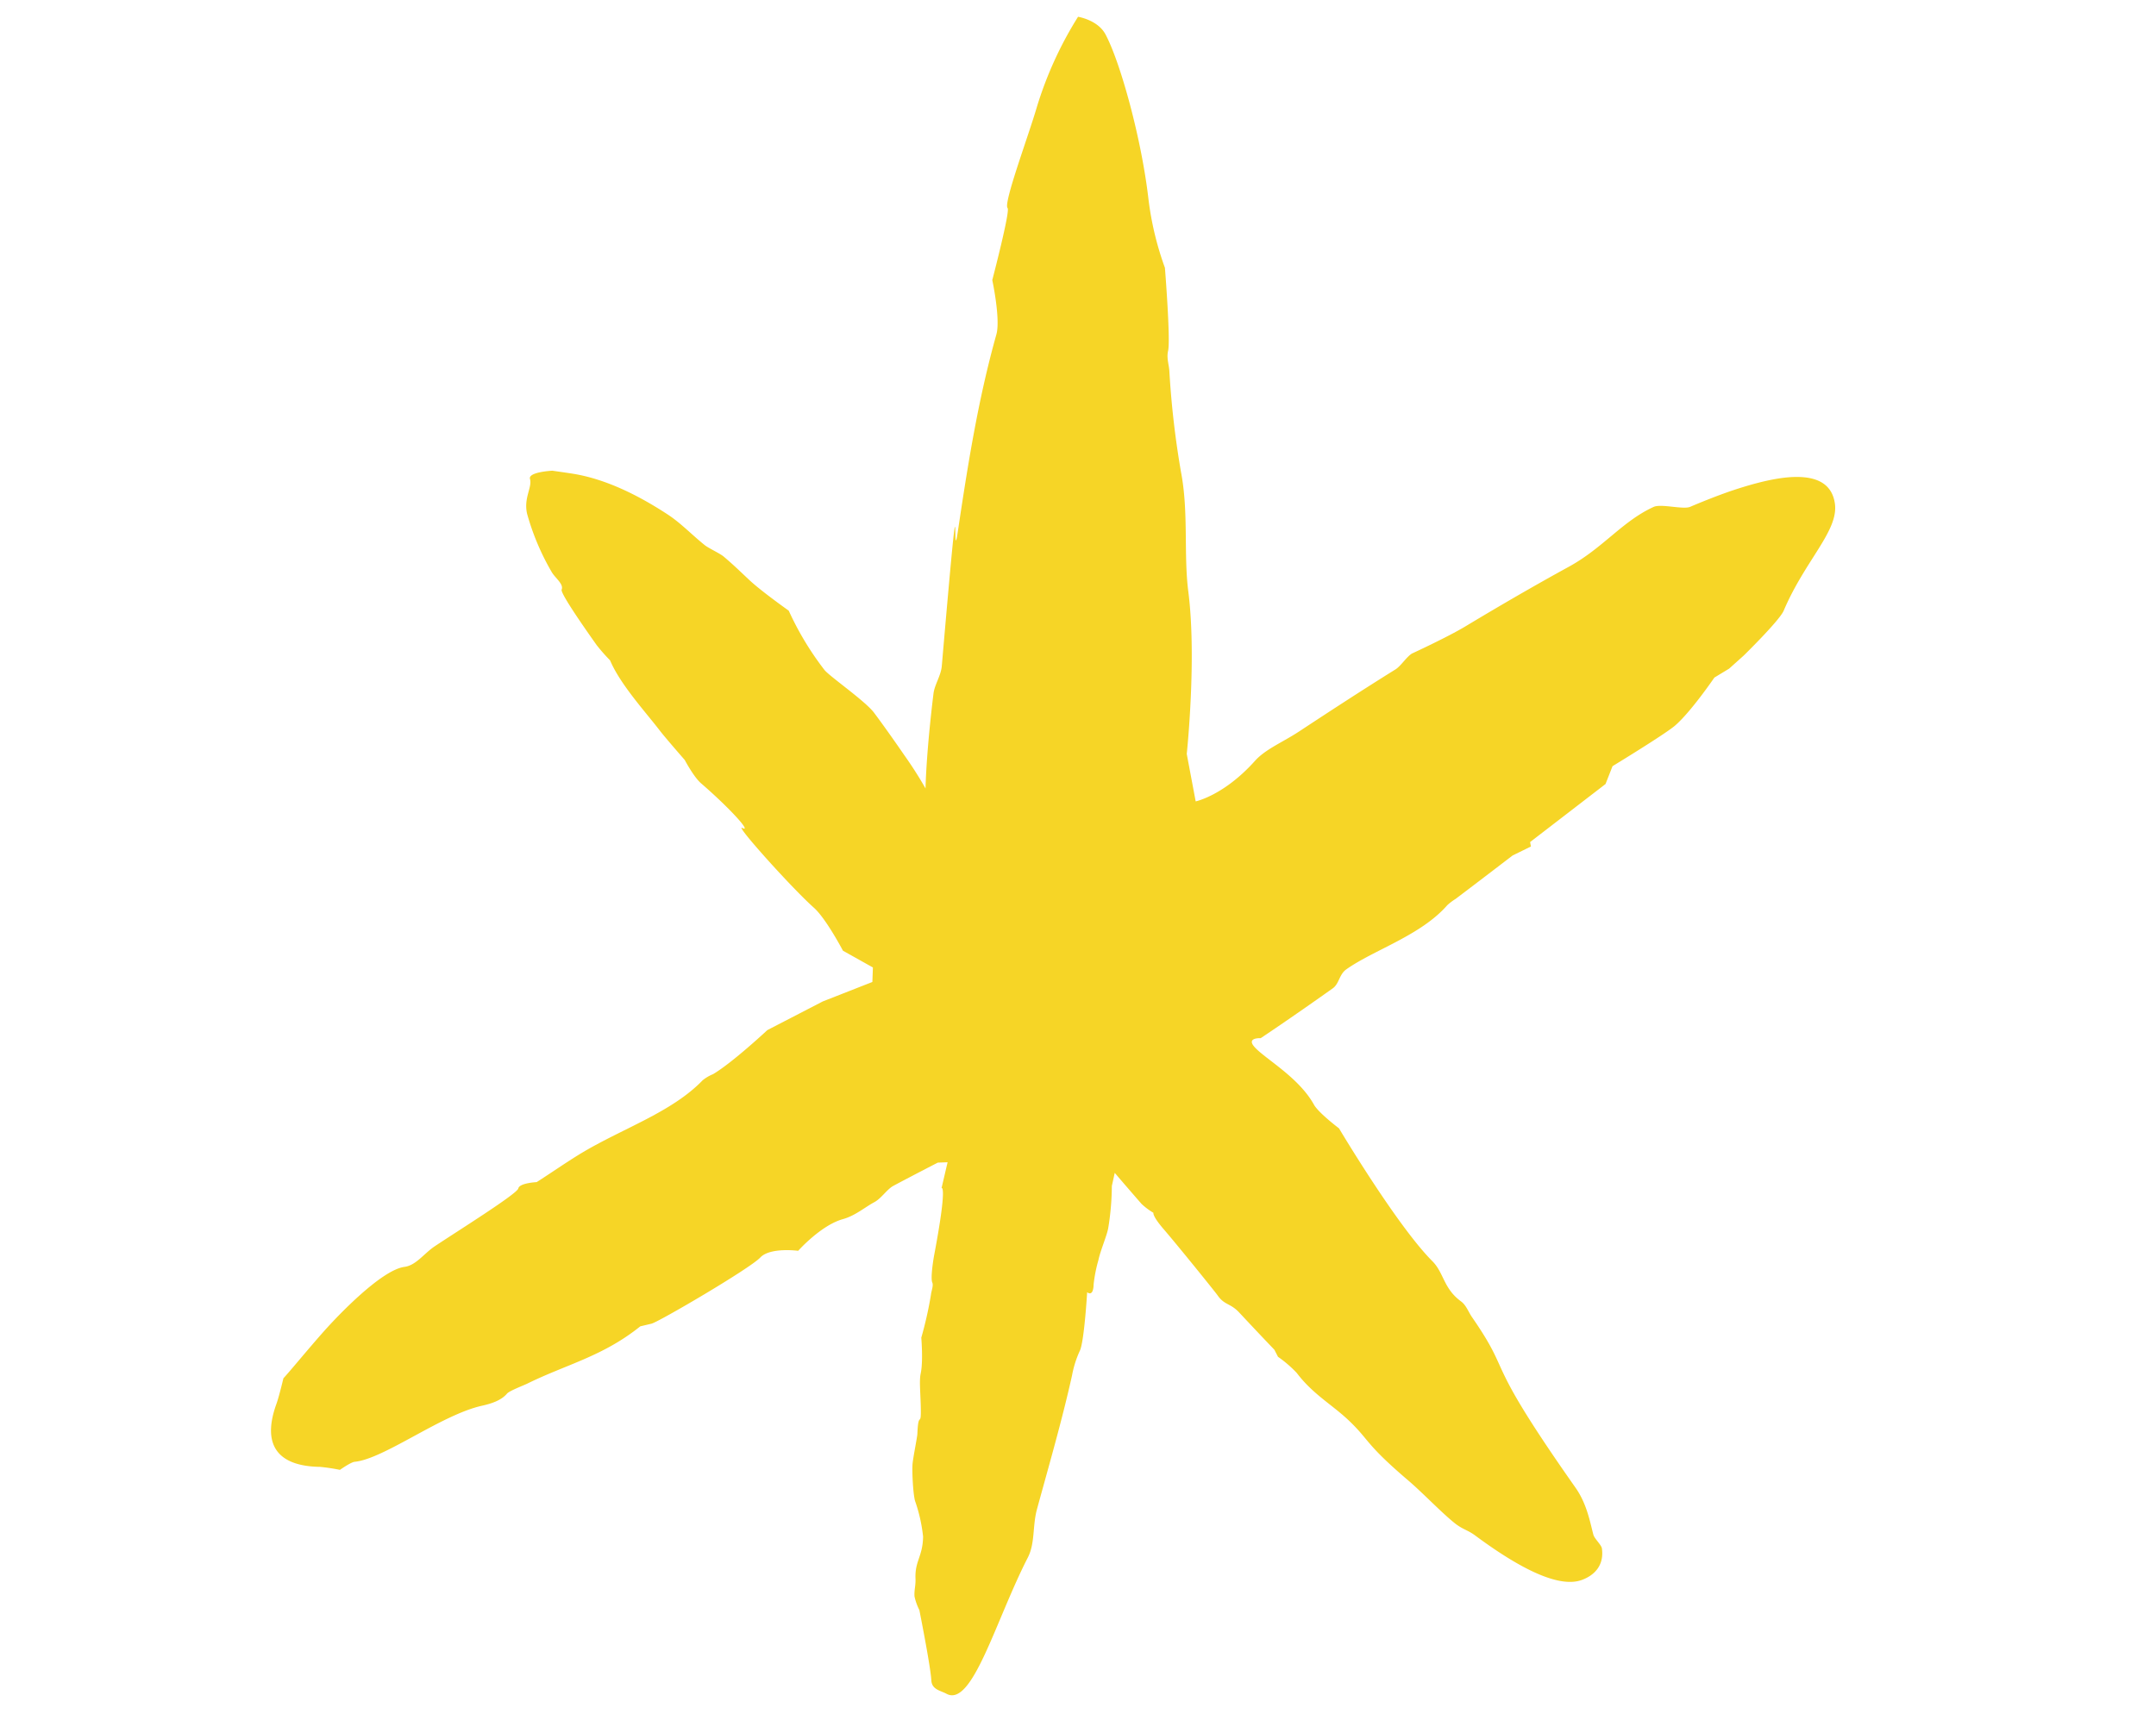 <svg id="Layer_1" data-name="Layer 1"
    xmlns="http://www.w3.org/2000/svg" viewBox="0 0 482.92 384">
    <defs>
        <style>.related-articles-cls-1{fill:#f6d526;}</style>
    </defs>
    <path class="related-articles-cls-1" d="M207.31,176.65s.1-7.53,1.78-21.25c.24-2,1.67-4,1.86-6.17,4.5-52.24,2.22-21,3.55-29.85,2.13-14.23,4.49-29.56,8.66-44.38,1-3.38-.9-12.25-.9-12.25s4.05-15.47,3.43-16.13c-1-1,4.61-16,6.51-22.49a84.09,84.09,0,0,1,9.27-20.37s4.4.69,6.13,3.91c3.24,6,8.07,23.13,9.67,37.17A69.41,69.41,0,0,0,260.93,60s1.29,16.12.71,18.61c-.37,1.6.18,3,.28,4.49a200.79,200.79,0,0,0,2.61,22.65c1.73,9,.57,18.44,1.64,26.8,1.92,15-.35,36.37-.35,36.37l2,10.63s6.32-1.31,13.27-9.07c2.36-2.64,6.28-4.21,9.93-6.62,6.38-4.2,13.71-9,21.55-13.88,1.25-.79,2.41-2.75,3.68-3.55,0,0,7.94-3.66,11.95-6.07,7.68-4.62,15.53-9.18,23.2-13.38s12-10.22,19-13.41c1.66-.76,6.55.63,8.14,0,3.17-1.35,6.19-2.53,9-3.51,5.92-2,11-3.21,14.94-3.2,4.88,0,7.94,1.82,8.52,6,.84,6.09-6.67,12.65-11.49,24-1,2.25-8.92,10-8.92,10l-3.29,2.95L384,151.81s-5.21,7.65-8.81,10.76c-2.15,1.87-14,9.09-14,9.09l-1.57,4-16.89,13,.18,1-4.09,2s-7.71,5.91-12.77,9.73a13,13,0,0,0-1.87,1.41c-5.93,6.8-16.43,10-22.62,14.38-1.6,1.13-1.59,3.2-3,4.23-9.85,7-16.18,11.19-16.18,11.19s-3.13-.17-1.53,1.8c2.08,2.58,9.95,6.78,13.44,13.06,1,1.85,5.63,5.34,5.63,5.34s13,21.85,20.93,29.78c2.59,2.6,2.45,6.1,6.41,9,1.16.85,1.64,2.35,2.46,3.53,9.51,13.78,1.89,7.92,23.17,38.19,2.51,3.57,3.22,7.51,4,10.52.23.91,1.81,2.3,1.92,3.11.53,3.85-1.74,6-4.35,7-5.05,2-13.75-2.28-24-9.88-1.78-1.32-2.8-1.33-4.67-2.83-3.06-2.47-7-6.64-10.26-9.44-9.67-8.24-8.72-9-13.17-13.29-3.81-3.7-8.21-6-11.89-10.87a26.46,26.46,0,0,0-4.21-3.63l-.82-1.59c-2.69-2.81-5.31-5.59-7.83-8.29-2.06-2.22-3.31-1.61-4.92-3.94-.72-1-8.8-11-11.89-14.6-2.78-3.19-2.44-3.84-2.44-3.84a15.25,15.25,0,0,1-2.67-2c-3.78-4.34-6-6.95-6-6.95l-.65,2.94a59.93,59.93,0,0,1-.82,9.5c-.33,1.71-1.8,5.15-2.18,7.08a32.07,32.07,0,0,0-1.08,5.45c-.07,3-1.45,1.77-1.45,1.77s-.67,11.36-1.67,13.18a23.33,23.33,0,0,0-1.72,5.48c-2.22,10-5.16,20.11-7.86,30-1,3.68-.4,7.53-2,10.71-7.29,14.2-12.47,33.76-18.27,30.59-1.28-.7-3.28-.92-3.38-3-.16-3.09-2.68-15.74-2.68-15.74a13.1,13.1,0,0,1-1.09-3.05c-.1-1.43.29-2.46.22-4-.16-4,1.63-4.92,1.7-9.42a35,35,0,0,0-1.72-7.76c-.49-1.15-.79-6.78-.64-8.52.13-1.47,1.05-6,1.08-6.71.23-5.75.93-.72.75-6.58-.1-3.32-.33-5.43,0-7,.58-2.66.13-8,.13-8a84.52,84.52,0,0,0,2.16-9.61c.1-.93.61-2.05.3-2.75-.43-1,.24-5.19.44-6.22,3-15.92,1.64-14.94,1.64-14.94l1.35-5.78-2.19.08s-6.7,3.45-10,5.23c-1.36.74-2.66,2.79-4.2,3.62-2.2,1.19-4.32,3.06-7.08,3.82-4.9,1.36-10,7.09-10,7.09s-6.28-.84-8.48,1.5c-2.34,2.49-22.78,14.45-24.38,14.83l-2.5.59c-8.42,6.76-16.51,8.5-25.32,12.84-.76.38-4,1.6-4.54,2.24-1.31,1.55-3.58,2.26-5.55,2.7-9.11,2-22,11.94-28.56,12.57-.89.09-3.31,1.81-3.31,1.81a40.65,40.65,0,0,0-4.46-.67c-9.72-.15-13-5.12-9.78-14.06.61-1.67,1.58-5.79,1.58-5.79,1.32-1.39,5.61-6.64,9.12-10.58,3.06-3.44,12.83-13.7,18-14.38,2.57-.33,4.38-3,6.73-4.58,5.08-3.4,18.52-11.78,18.77-13s4.11-1.41,4.11-1.41c3-1.91,6.45-4.31,9.53-6.2,9.41-5.76,20.6-9.31,27.65-16.62a9.2,9.2,0,0,1,2.31-1.36c4.36-2.57,12.18-9.88,12.18-9.88l12.41-6.42,11.11-4.36.12-3.25L188.81,213s-3.76-7.17-6.5-9.62c-5.08-4.53-17.9-18.86-16.05-17.88,2.28,1.16-2.81-4.45-9.23-10-1.66-1.44-3.65-5.22-3.65-5.22s-4.25-4.86-5.54-6.53c-3.38-4.39-8.93-10.45-11.19-15.8a40.45,40.45,0,0,1-3-3.41c-4.62-6.51-8.12-11.81-7.85-12.44.53-1.25-1.55-2.68-2.26-4a55.07,55.07,0,0,1-5.48-13c-.81-3.54,1.19-5.92.65-7.79-.46-1.58,5-1.85,5-1.85s3.53.5,4.63.68c6.9,1.11,14.11,4.46,21.25,9.15,2.93,1.92,5.39,4.54,8.27,6.85.86.69,3.38,1.84,4.24,2.56,2.35,2,3.48,3.13,5.76,5.27,2.65,2.49,8.81,6.85,8.81,6.85a67.08,67.08,0,0,0,8,13.28c1.18,1.47,9.09,6.93,11.08,9.55,2.11,2.8,5.14,7.12,6.75,9.47A88,88,0,0,1,207.31,176.65Z"/>
</svg>